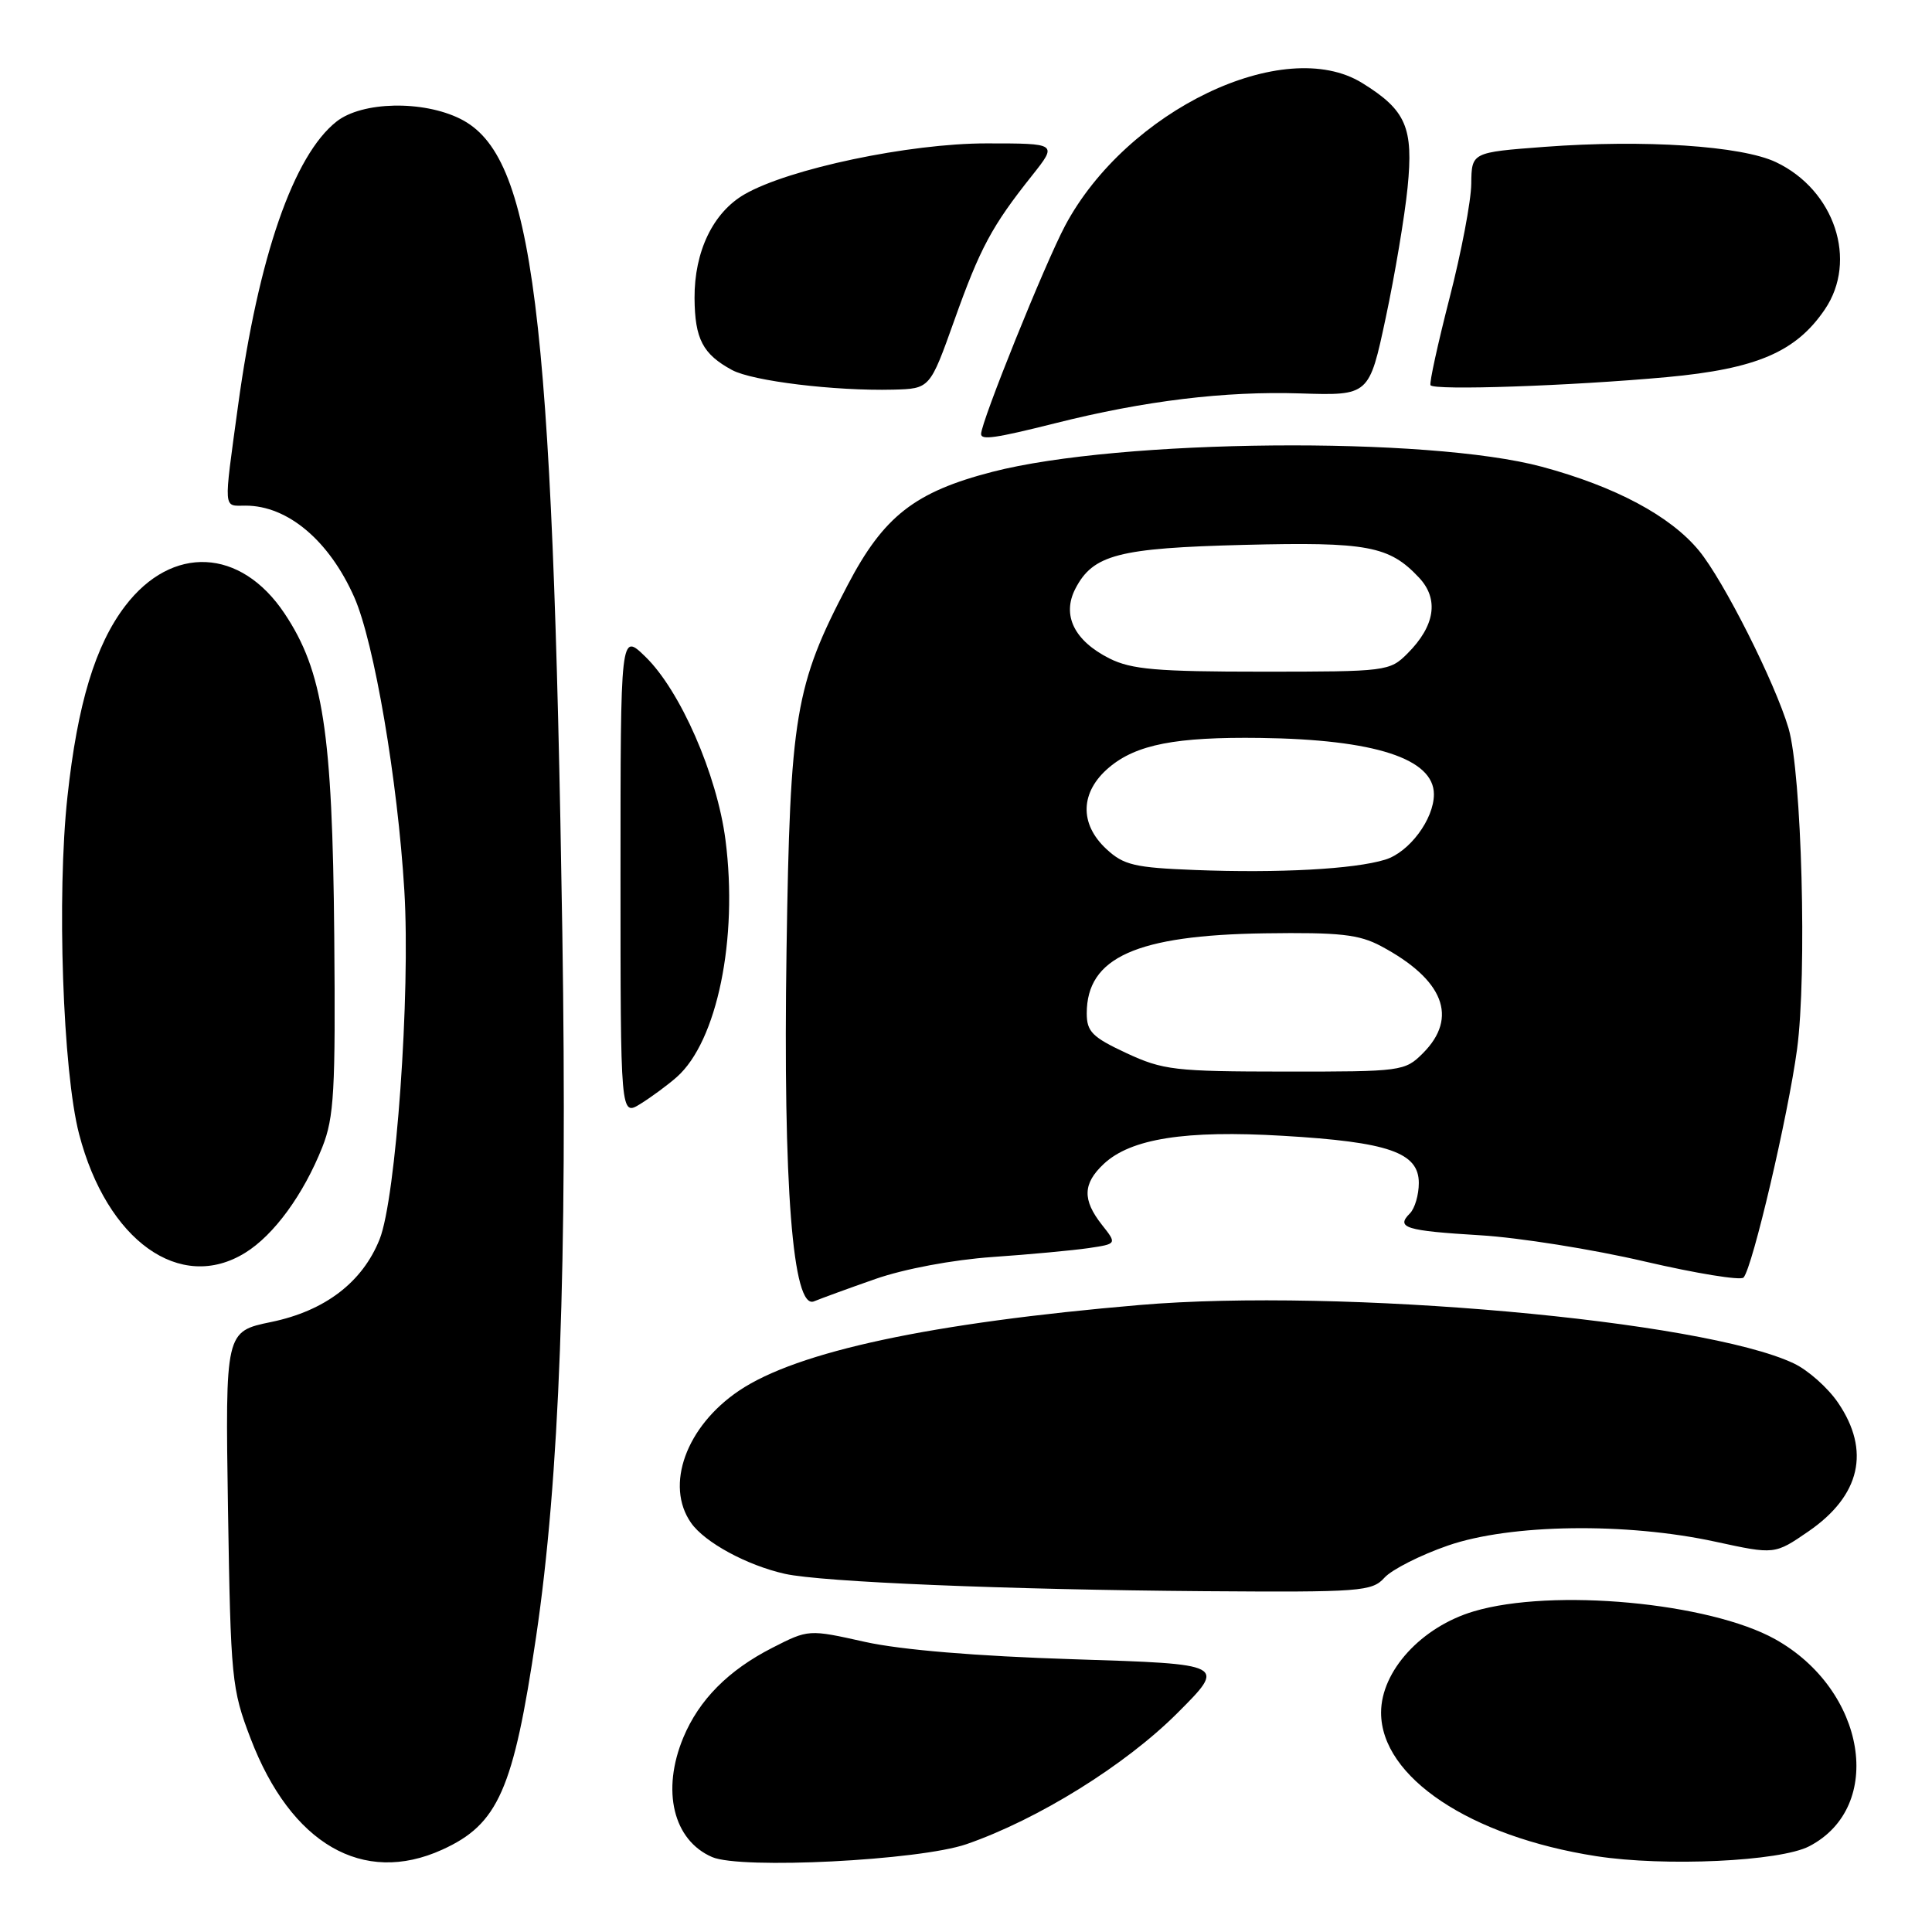<?xml version="1.0" encoding="UTF-8" standalone="no"?>
<!DOCTYPE svg PUBLIC "-//W3C//DTD SVG 1.1//EN" "http://www.w3.org/Graphics/SVG/1.1/DTD/svg11.dtd" >
<svg xmlns="http://www.w3.org/2000/svg" xmlns:xlink="http://www.w3.org/1999/xlink" version="1.1" viewBox="0 0 256 256">
 <g >
 <path fill="currentColor"
d=" M 58.60 245.09 C 66.02 241.72 68.03 237.17 71.03 216.92 C 74.14 195.90 75.19 167.74 74.51 123.50 C 73.22 40.63 70.71 20.60 61.00 15.75 C 56.03 13.27 47.98 13.44 44.60 16.10 C 38.90 20.58 34.24 34.03 31.54 53.78 C 29.61 67.93 29.54 67.00 32.55 67.00 C 38.13 67.00 43.63 71.64 46.95 79.15 C 49.58 85.11 52.70 103.41 53.58 118.05 C 54.40 131.71 52.47 158.78 50.30 164.21 C 48.02 169.92 43.05 173.70 35.94 175.17 C 29.85 176.43 29.85 176.43 30.21 199.97 C 30.57 222.51 30.69 223.79 33.21 230.37 C 38.55 244.33 48.09 249.87 58.60 245.09 Z  M 128.07 244.36 C 137.54 241.08 149.10 233.90 156.00 227.00 C 162.50 220.50 162.50 220.50 142.30 219.86 C 129.37 219.45 119.40 218.62 114.62 217.56 C 107.14 215.89 107.14 215.89 102.32 218.35 C 96.51 221.32 92.64 225.22 90.55 230.22 C 87.62 237.25 89.20 243.84 94.36 246.07 C 98.16 247.72 121.82 246.52 128.07 244.36 Z  M 239.73 244.64 C 249.81 239.41 247.27 223.94 235.23 217.21 C 226.51 212.34 205.72 210.41 195.29 213.51 C 188.35 215.57 183.00 221.41 183.00 226.93 C 183.00 235.48 194.80 243.35 211.50 245.95 C 220.57 247.36 235.87 246.65 239.73 244.64 Z  M 183.46 209.04 C 184.44 207.97 188.22 206.05 191.87 204.79 C 200.14 201.93 215.48 201.71 227.33 204.29 C 235.16 205.99 235.16 205.99 239.64 202.91 C 246.51 198.18 247.88 192.23 243.56 185.88 C 242.22 183.90 239.58 181.55 237.69 180.66 C 225.64 174.94 177.59 170.65 151.00 172.92 C 123.38 175.28 105.64 179.07 97.93 184.27 C 90.92 188.99 88.08 196.81 91.57 201.79 C 93.38 204.38 98.97 207.41 104.00 208.54 C 108.87 209.63 133.38 210.64 159.60 210.84 C 180.37 210.99 181.80 210.88 183.46 209.04 Z  M 116.00 169.47 C 119.80 168.14 126.24 166.93 131.50 166.56 C 136.45 166.22 142.19 165.68 144.25 165.38 C 148.01 164.82 148.01 164.82 146.00 162.28 C 143.41 158.98 143.47 156.84 146.25 154.23 C 149.83 150.87 157.07 149.73 169.99 150.50 C 183.99 151.32 188.00 152.71 188.00 156.75 C 188.00 158.32 187.47 160.13 186.82 160.78 C 184.92 162.68 186.22 163.08 196.14 163.68 C 201.29 163.99 211.09 165.55 217.92 167.15 C 224.76 168.74 230.66 169.70 231.03 169.28 C 232.23 167.92 236.93 147.83 238.12 139.03 C 239.45 129.12 238.74 102.45 236.99 96.50 C 235.19 90.42 228.39 76.93 225.12 72.96 C 221.33 68.36 214.04 64.47 204.32 61.85 C 189.26 57.79 148.37 58.16 131.50 62.52 C 121.21 65.18 117.09 68.40 112.32 77.52 C 105.34 90.83 104.69 94.75 104.22 125.88 C 103.75 157.21 105.04 173.63 107.87 172.43 C 108.77 172.06 112.42 170.72 116.00 169.47 Z  M 32.49 166.00 C 36.29 163.66 40.21 158.29 42.71 152.00 C 44.27 148.06 44.47 144.56 44.29 124.00 C 44.05 96.95 42.81 88.93 37.69 81.27 C 31.89 72.59 22.79 72.17 16.59 80.29 C 12.63 85.48 10.27 93.26 8.94 105.54 C 7.51 118.62 8.32 141.96 10.48 150.27 C 14.16 164.40 23.87 171.34 32.49 166.00 Z  M 89.67 142.72 C 95.02 138.00 97.82 124.39 96.13 111.30 C 95.01 102.63 90.14 91.50 85.51 87.01 C 82.22 83.82 82.22 83.82 82.22 115.86 C 82.22 147.90 82.22 147.90 84.86 146.27 C 86.31 145.37 88.48 143.77 89.67 142.72 Z  M 139.83 56.08 C 151.67 53.10 162.29 51.81 172.29 52.13 C 181.42 52.42 181.42 52.42 183.62 42.09 C 184.83 36.41 186.13 28.66 186.51 24.87 C 187.31 16.89 186.32 14.60 180.50 11.00 C 170.15 4.60 149.28 14.62 141.14 29.89 C 138.47 34.90 130.00 55.90 130.00 57.51 C 130.00 58.34 131.90 58.07 139.83 56.08 Z  M 126.44 42.48 C 129.87 32.85 131.42 29.96 136.76 23.25 C 140.13 19.00 140.13 19.00 130.70 19.00 C 120.48 19.00 104.52 22.36 98.65 25.75 C 94.48 28.16 92.00 33.32 92.03 39.50 C 92.07 44.91 93.12 46.93 97.00 49.03 C 99.72 50.50 110.63 51.82 118.36 51.63 C 123.22 51.50 123.22 51.50 126.44 42.48 Z  M 220.88 49.97 C 232.76 48.87 237.97 46.64 241.80 41.00 C 246.20 34.52 243.10 25.18 235.33 21.49 C 230.77 19.32 217.87 18.47 204.65 19.46 C 195.00 20.19 195.00 20.19 194.95 24.34 C 194.93 26.63 193.63 33.45 192.07 39.50 C 190.52 45.55 189.38 50.74 189.55 51.04 C 189.96 51.76 208.09 51.14 220.88 49.97 Z  M 149.25 139.54 C 144.73 137.43 144.00 136.70 144.00 134.27 C 144.00 126.87 150.57 123.92 167.60 123.67 C 177.52 123.53 180.08 123.81 183.00 125.37 C 191.30 129.80 193.27 134.82 188.55 139.55 C 186.15 141.95 185.74 142.00 170.30 141.99 C 155.65 141.98 154.12 141.80 149.25 139.54 Z  M 158.36 115.28 C 150.35 114.97 148.89 114.63 146.61 112.51 C 142.98 109.15 143.12 104.92 146.97 101.68 C 150.57 98.65 155.80 97.63 167.00 97.78 C 182.17 97.98 190.00 100.53 190.00 105.25 C 190.00 108.55 186.73 112.94 183.54 113.91 C 179.45 115.17 169.45 115.71 158.36 115.28 Z  M 147.01 87.25 C 142.34 84.90 140.68 81.52 142.49 78.01 C 144.83 73.49 148.19 72.62 164.82 72.20 C 181.20 71.79 184.08 72.33 188.02 76.53 C 190.70 79.37 190.16 82.93 186.50 86.59 C 184.14 88.95 183.72 89.00 167.30 89.00 C 153.30 89.00 149.92 88.71 147.01 87.25 Z "/>
</g>
</svg>